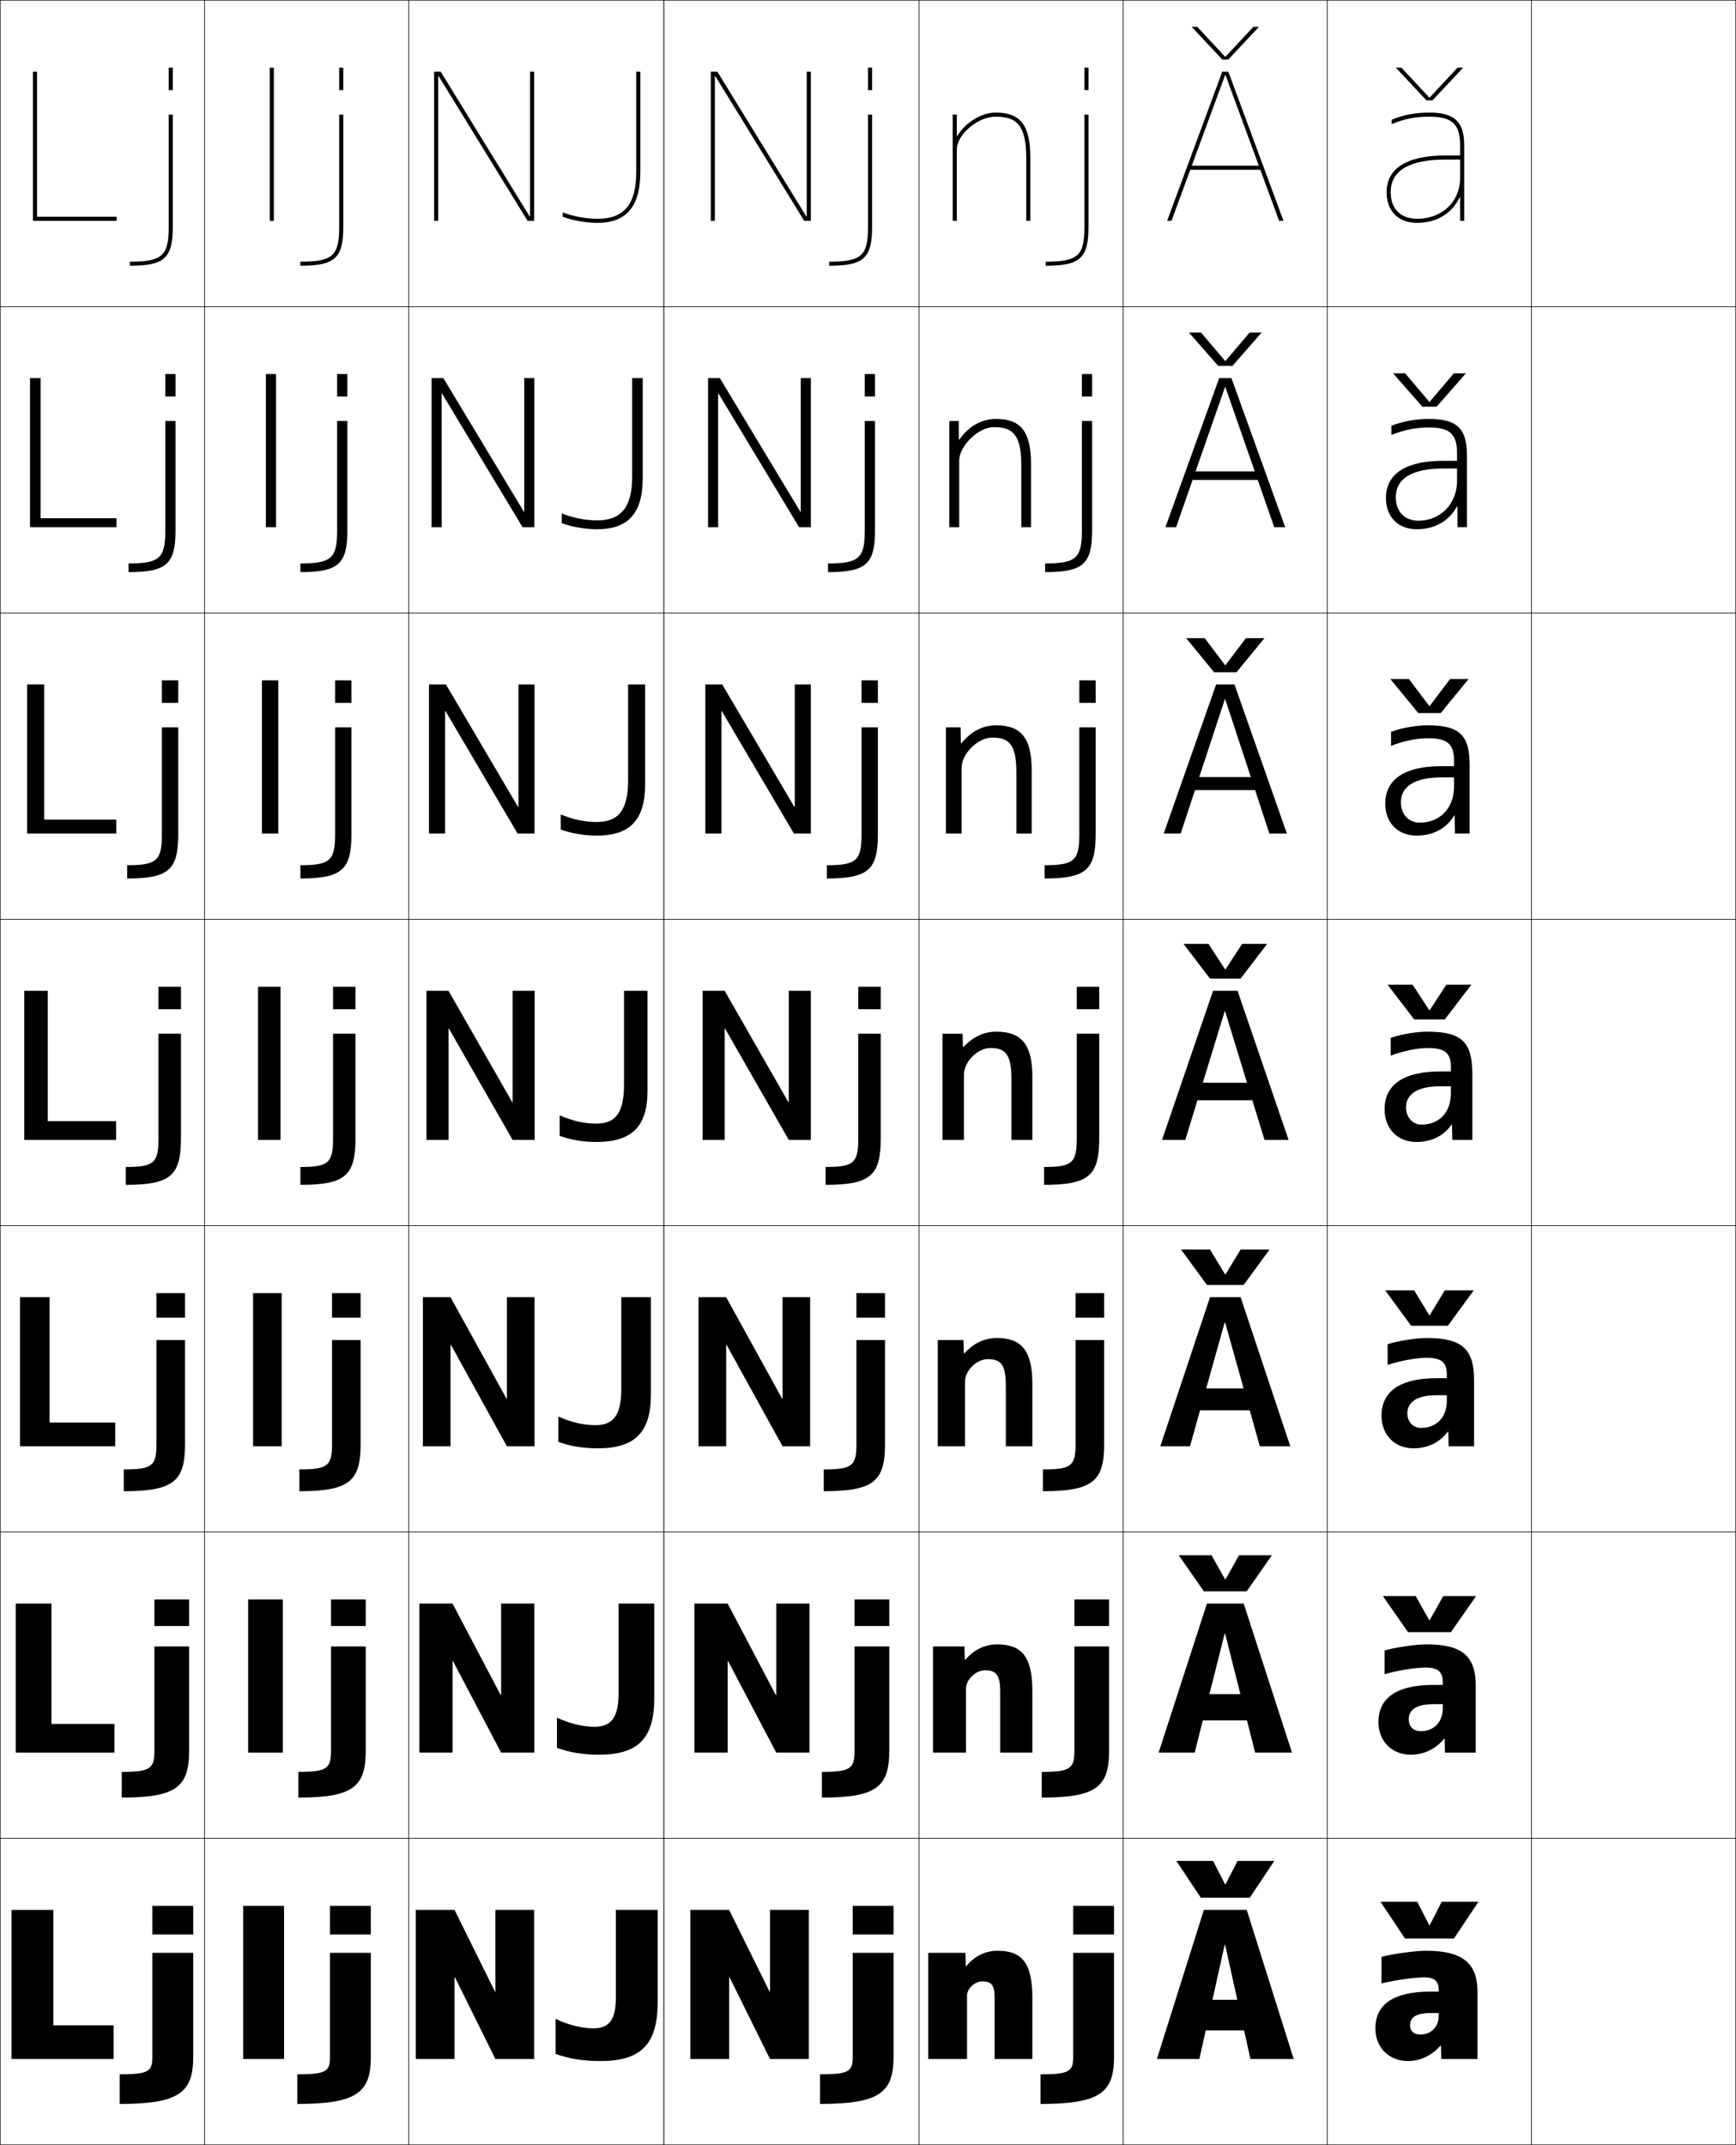<?xml version="1.0" encoding="utf-8"?>
<!-- Generator: Adobe Illustrator 11 Build 225, SVG Export Plug-In . SVG Version: 6.0.0 Build 78)  -->
<!DOCTYPE svg PUBLIC "-//W3C//DTD SVG 1.0//EN"    "http://www.w3.org/TR/2001/REC-SVG-20010904/DTD/svg10.dtd">
<svg  xmlns="http://www.w3.org/2000/svg" xmlns:xlink="http://www.w3.org/1999/xlink" xmlns:a="http://ns.adobe.com/AdobeSVGViewerExtensions/3.0/"
	 width="850.25" height="1050.25" viewBox="0 0 850.25 1050.25" overflow="visible" enable-background="new 0 0 850.25 1050.25"
	 xml:space="preserve">
		<g id="レイヤー1">
			<g>
				<rect x="0.125" y="0.125" fill="none" stroke="#000000" stroke-width="0.25" width="100" height="150"/> 
				<rect x="100.125" y="0.125" fill="none" stroke="#000000" stroke-width="0.25" width="100" height="150"/> 
				<rect x="200.125" y="0.125" fill="none" stroke="#000000" stroke-width="0.25" width="125" height="150"/> 
				<rect x="325.125" y="0.125" fill="none" stroke="#000000" stroke-width="0.25" width="125" height="150"/> 
				<rect x="450.125" y="0.125" fill="none" stroke="#000000" stroke-width="0.25" width="100" height="150"/> 
				<rect x="550.125" y="0.125" fill="none" stroke="#000000" stroke-width="0.25" width="100" height="150"/> 
				<rect x="650.125" y="0.125" fill="none" stroke="#000000" stroke-width="0.25" width="100" height="150"/> 
				<rect x="0.125" y="150.125" fill="none" stroke="#000000" stroke-width="0.25" width="100" height="150"/> 
				<rect x="100.125" y="150.125" fill="none" stroke="#000000" stroke-width="0.25" width="100" height="150"/> 
				<rect x="200.125" y="150.125" fill="none" stroke="#000000" stroke-width="0.25" width="125" height="150"/> 
				<rect x="325.125" y="150.125" fill="none" stroke="#000000" stroke-width="0.25" width="125" height="150"/> 
				<rect x="450.125" y="150.125" fill="none" stroke="#000000" stroke-width="0.25" width="100" height="150"/> 
				<rect x="550.125" y="150.125" fill="none" stroke="#000000" stroke-width="0.25" width="100" height="150"/> 
				<rect x="650.125" y="150.125" fill="none" stroke="#000000" stroke-width="0.25" width="100" height="150"/> 
				<rect x="0.125" y="300.125" fill="none" stroke="#000000" stroke-width="0.25" width="100" height="150"/> 
				<rect x="100.125" y="300.125" fill="none" stroke="#000000" stroke-width="0.25" width="100" height="150"/> 
				<rect x="200.125" y="300.125" fill="none" stroke="#000000" stroke-width="0.25" width="125" height="150"/> 
				<rect x="325.125" y="300.125" fill="none" stroke="#000000" stroke-width="0.25" width="125" height="150"/> 
				<rect x="450.125" y="300.125" fill="none" stroke="#000000" stroke-width="0.25" width="100" height="150"/> 
				<rect x="550.125" y="300.125" fill="none" stroke="#000000" stroke-width="0.25" width="100" height="150"/> 
				<rect x="650.125" y="300.125" fill="none" stroke="#000000" stroke-width="0.25" width="100" height="150"/> 
				<rect x="0.125" y="450.125" fill="none" stroke="#000000" stroke-width="0.25" width="100" height="150"/> 
				<rect x="100.125" y="450.125" fill="none" stroke="#000000" stroke-width="0.25" width="100" height="150"/> 
				<rect x="200.125" y="450.125" fill="none" stroke="#000000" stroke-width="0.25" width="125" height="150"/> 
				<rect x="325.125" y="450.125" fill="none" stroke="#000000" stroke-width="0.25" width="125" height="150"/> 
				<rect x="450.125" y="450.125" fill="none" stroke="#000000" stroke-width="0.25" width="100" height="150"/> 
				<rect x="550.125" y="450.125" fill="none" stroke="#000000" stroke-width="0.25" width="100" height="150"/> 
				<rect x="650.125" y="450.125" fill="none" stroke="#000000" stroke-width="0.25" width="100" height="150"/> 
				<rect x="0.125" y="600.125" fill="none" stroke="#000000" stroke-width="0.25" width="100" height="150"/> 
				<rect x="100.125" y="600.125" fill="none" stroke="#000000" stroke-width="0.25" width="100" height="150"/> 
				<rect x="200.125" y="600.125" fill="none" stroke="#000000" stroke-width="0.25" width="125" height="150"/> 
				<rect x="325.125" y="600.125" fill="none" stroke="#000000" stroke-width="0.25" width="125" height="150"/> 
				<rect x="450.125" y="600.125" fill="none" stroke="#000000" stroke-width="0.25" width="100" height="150"/> 
				<rect x="550.125" y="600.125" fill="none" stroke="#000000" stroke-width="0.25" width="100" height="150"/> 
				<rect x="650.125" y="600.125" fill="none" stroke="#000000" stroke-width="0.25" width="100" height="150"/> 
				<rect x="0.125" y="750.125" fill="none" stroke="#000000" stroke-width="0.25" width="100" height="150"/> 
				<rect x="100.125" y="750.125" fill="none" stroke="#000000" stroke-width="0.25" width="100" height="150"/> 
				<rect x="200.125" y="750.125" fill="none" stroke="#000000" stroke-width="0.25" width="125" height="150"/> 
				<rect x="325.125" y="750.125" fill="none" stroke="#000000" stroke-width="0.25" width="125" height="150"/> 
				<rect x="450.125" y="750.125" fill="none" stroke="#000000" stroke-width="0.25" width="100" height="150"/> 
				<rect x="550.125" y="750.125" fill="none" stroke="#000000" stroke-width="0.25" width="100" height="150"/> 
				<rect x="650.125" y="750.125" fill="none" stroke="#000000" stroke-width="0.25" width="100" height="150"/> 
				<rect x="0.125" y="900.125" fill="none" stroke="#000000" stroke-width="0.25" width="100" height="150"/> 
				<rect x="100.125" y="900.125" fill="none" stroke="#000000" stroke-width="0.25" width="100" height="150"/> 
				<rect x="200.125" y="900.125" fill="none" stroke="#000000" stroke-width="0.25" width="125" height="150"/> 
				<rect x="325.125" y="900.125" fill="none" stroke="#000000" stroke-width="0.25" width="125" height="150"/> 
				<rect x="450.125" y="900.125" fill="none" stroke="#000000" stroke-width="0.25" width="100" height="150"/> 
				<rect x="550.125" y="900.125" fill="none" stroke="#000000" stroke-width="0.25" width="100" height="150"/> 
				<rect x="650.125" y="900.125" fill="none" stroke="#000000" stroke-width="0.25" width="100" height="150"/> 
				<rect x="750.125" y="0.125" fill="none" stroke="#000000" stroke-width="0.25" width="100" height="150"/> 
				<rect x="750.125" y="150.125" fill="none" stroke="#000000" stroke-width="0.25" width="100" height="150"/> 
				<rect x="750.125" y="300.125" fill="none" stroke="#000000" stroke-width="0.25" width="100" height="150"/> 
				<rect x="750.125" y="450.125" fill="none" stroke="#000000" stroke-width="0.25" width="100" height="150"/> 
				<rect x="750.125" y="600.125" fill="none" stroke="#000000" stroke-width="0.25" width="100" height="150"/> 
				<rect x="750.125" y="750.125" fill="none" stroke="#000000" stroke-width="0.25" width="100" height="150"/> 
				<rect x="750.125" y="900.125" fill="none" stroke="#000000" stroke-width="0.25" width="100" height="150"/> 
			</g>
			<g>
				<path d="M700.625,975.125c-19.02,0-27,6.873-27,18c0,9.575,6.841,16,16,16
					c5.842,0,11.775-2.722,15.899-7.6h0.2l0.2,6.6H723.625v-33
					c0-13.797-7.229-20-25-20c-5.61,0-16.604,1.516-22,3v13c6.859-1.684,16.359-3,21-3
					c4.839,0,7,1.885,7,6v13c0,5.48-3.862,9-9,9c-3.18,0-5-1.656-5-4.5c0-3.765,2.742-6,10-6h4
					v-10.5H700.625z"/>
				<path d="M698.791,805.125c-5.489,0-15.091,1.374-20.666,3v11.583
					c6.637-1.905,15.311-3.25,20-3.25c6.146,0,8.5,2.081,8.5,7.167v12.833
					c0,6.927-4.553,11.167-10.834,11.167c-3.497,0-5.833-2.265-5.833-5.834
					c0-4.533,3.589-7.416,12.167-7.416h4.5v-9.417h-4.5c-18.921,0-27,6.993-27,18.167
					c0,9.607,6.747,16,15.833,16c6.339,0,12.305-2.747,16.366-7.899h0.2l0.2,6.899
					h15.066v-32.667C722.791,810.946,716.262,805.125,698.791,805.125z"/>
				<path d="M698.958,655.125c-5.368,0-13.58,1.233-19.333,3v10.167
					c6.414-2.127,14.262-3.5,19-3.5c7.452,0,10,2.277,10,8.333v12.667
					c0,8.373-5.244,13.333-12.667,13.333c-3.814,0-6.666-2.873-6.666-7.167
					c0-5.302,4.436-8.833,14.333-8.833h5v-8.333h-5c-18.823,0-27,7.113-27,18.333
					c0,9.639,6.654,16,15.667,16c6.836,0,12.834-2.771,16.833-8.2h0.2l0.2,7.2
					h12.433v-32.333C721.958,660.565,716.128,655.125,698.958,655.125z"/>
				<path d="M699.125,505.125c-5.248,0-12.068,1.093-18,3v8.75c6.191-2.349,13.213-3.75,18-3.75
					c8.759,0,11.5,2.475,11.5,9.5v12.5c0,9.82-5.935,15.5-14.5,15.5c-4.133,0-7.5-3.481-7.5-8.5
					c0-6.07,5.283-10.25,16.5-10.25h5.5v-7.25h-5.5c-18.725,0-27,7.234-27,18.5c0,9.671,6.561,16,15.5,16
					c7.334,0,13.363-2.797,17.3-8.5H711.125l0.2,7.5H721.125v-32
					C721.125,510.184,715.994,505.125,699.125,505.125z"/>
			</g>
			<path d="M715.125,96.523V108.125h2v-37c0-11.514-4.767-16-17-16c-6.894,0-12.771,1.116-18.5,3.5
				v2.16c6.02-2.553,11.545-3.66,18.5-3.66c11.074,0,15,3.664,15,14v16
				c0,11.589-8.832,20-21,20c-8.141,0-13-4.86-13-13c0-10.617,9.084-16,27-16h7v-2h-7
				c-23.969,0-29,9.789-29,18c0,9.252,5.748,15,15,15c9.744,0,17.315-4.959,20.8-12.602
				H715.125z"/>
			<path d="M713.625,235.458c0,11.659-8.602,19.5-18.834,19.5c-6.804,0-11.166-4.4-11.166-11.5
				c0-9.102,7.817-14.083,23.5-14.083h6.5v-3.75h-6.5c-22.221,0-28.334,8.937-28.334,18.167
				c0,9.392,6.02,15.333,15.168,15.333c8.939,0,15.998-4.238,19.633-11.234h0.199
				l0.067,10.234h4.601v-35.333c0-12.99-4.889-17.667-18.668-17.667
				c-6.344,0-12.535,1.108-18.332,3.333v4.523
				c6.076-2.485,12.101-3.69,18.333-3.69c10.302,0,13.833,3.268,13.833,12.5V235.458
				z"/>
			<path d="M712.125,385.292c0,10.739-7.268,17.5-16.667,17.5c-5.469,0-9.333-3.941-9.333-10
				c0-7.586,6.551-12.167,20-12.167h6v-5.5h-6c-20.473,0-27.667,8.086-27.667,18.333
				c0,9.532,6.29,15.667,15.334,15.667c8.137,0,14.681-3.518,18.466-9.867h0.2
				l0.134,8.867h7.2v-33.667c0-14.465-5.01-19.333-20.334-19.333
				c-5.796,0-12.302,1.101-18.166,3.167v6.887
				c6.135-2.417,12.657-3.72,18.167-3.72c9.531,0,12.666,2.871,12.666,11V385.292z"/>
			<g>
				<g>
					<polygon points="600.225,36.785 626.484,108.125 628.625,108.125 601.625,35.125 598.625,35.125 571.625,108.125 
						573.766,108.125 600.025,36.785 "/>
					<rect x="582.125" y="81.125" width="36" height="2"/> 
				</g>
				<g>
					<polygon points="600.158,189.565 624.098,258.125 629.458,258.125 603.125,185.125 
						597.125,185.125 570.792,258.125 576.019,258.125 599.958,189.565 "/>
					<rect x="581.458" y="230.792" width="37.334" height="4.2"/> 
				</g>
				<g>
					<polygon points="600.092,342.345 621.711,408.125 630.292,408.125 604.625,335.125 595.625,335.125 
						569.958,408.125 578.272,408.125 599.892,342.345 "/>
					<rect x="580.792" y="380.458" width="38.666" height="6.4"/> 
				</g>
				<g>
					<polygon points="569.125,558.125 580.525,558.125 599.824,495.125 600.025,495.125 619.324,558.125 
						631.125,558.125 606.125,485.125 594.125,485.125 "/>
					<rect x="580.125" y="530.125" width="40" height="8.6"/> 
				</g>
				<g>
					<polygon points="617.024,708.125 631.958,708.125 607.625,635.125 592.625,635.125 568.291,708.125 
						582.825,708.125 599.824,647.458 600.025,647.458 "/>
					<rect x="580.125" y="679.791" width="40" height="10.733"/> 
				</g>
				<g>
					<polygon points="614.725,858.125 632.792,858.125 609.125,785.125 591.125,785.125 567.458,858.125 
						585.125,858.125 599.824,799.792 600.025,799.792 "/>
					<rect x="580.125" y="829.458" width="40" height="12.867"/> 
				</g>
				<g>
					<polygon points="612.425,1008.125 633.625,1008.125 610.625,935.125 589.625,935.125 566.625,1008.125 
						587.425,1008.125 599.824,952.125 600.025,952.125 "/>
					<rect x="580.125" y="979.125" width="40" height="15"/> 
				</g>
			</g>
			<g>
				<polygon points="700.225,942.625 706.125,931.125 724.125,931.125 712.125,949.125 688.125,949.125 676.125,931.125 
					694.125,931.125 700.025,942.625 "/>
				<polygon points="700.225,793.291 706.875,781.458 722.958,781.458 710.625,799.125 689.625,799.125 
					677.291,781.458 693.375,781.458 700.025,793.291 "/>
				<polygon points="700.225,643.958 707.625,631.792 721.792,631.792 709.125,649.125 691.125,649.125 
					678.458,631.792 692.625,631.792 700.025,643.958 "/>
				<polygon points="700.225,494.625 708.375,482.125 720.625,482.125 707.625,499.125 692.625,499.125 679.625,482.125 
					691.875,482.125 700.025,494.625 "/>
				<polygon points="700.225,345.669 710.211,332.458 719.291,332.458 705.625,349.125 694.625,349.125 
					680.958,332.458 690.038,332.458 700.025,345.669 "/>
				<polygon points="700.226,196.713 712.048,182.792 717.958,182.792 703.625,199.125 696.625,199.125 
					682.292,182.792 688.202,182.792 700.025,196.713 "/>
				<polygon points="683.625,33.125 686.365,33.125 700.025,47.757 700.226,47.757 713.885,33.125 
					716.625,33.125 701.625,49.125 698.625,49.125 "/>
			</g>
			<g>
				<polygon points="600.225,922.625 606.125,911.125 624.125,911.125 612.125,929.125 588.125,929.125 576.125,911.125 
					594.125,911.125 600.025,922.625 "/>
				<polygon points="600.225,773.291 606.875,761.458 622.958,761.458 610.625,779.125 589.625,779.125 
					577.292,761.458 593.375,761.458 600.025,773.291 "/>
				<polygon points="600.225,623.958 607.625,611.792 621.792,611.792 609.125,629.125 591.125,629.125 
					578.458,611.792 592.625,611.792 600.025,623.958 "/>
				<polygon points="600.225,474.625 608.375,462.125 620.625,462.125 607.625,479.125 592.625,479.125 579.625,462.125 
					591.875,462.125 600.025,474.625 "/>
				<polygon points="619.291,312.458 605.625,329.125 594.625,329.125 580.958,312.458 
					590.038,312.458 600.025,325.668 600.225,325.668 610.212,312.458 "/>
				<polygon points="617.958,162.792 603.625,179.125 596.625,179.125 582.292,162.792 588.202,162.792 
					600.025,176.713 600.226,176.713 612.048,162.792 "/>
				<polygon points="583.625,13.125 586.365,13.125 600.025,27.757 600.226,27.757 613.885,13.125 
					616.625,13.125 601.625,29.125 598.625,29.125 "/>
			</g>
			<g>
				<g>
					<polygon points="26.125,935.125 5.625,935.125 5.625,1008.125 55.625,1008.125 55.625,991.625 26.125,991.625 "/>
					<g>
						<path d="M58.625,1030.125c29.095,0,36-5.536,36-23v-51h-20v51c0,7.102-1.853,8.5-16,8.5V1030.125z"/>
						<rect x="74.625" y="933.125" width="20" height="14"/> 
					</g>
				</g>
				<g>
					<polygon points="25.208,785.125 7.708,785.125 7.708,858.125 56.042,858.125 56.042,844.058 
						25.208,844.058 "/>
					<g>
						<path d="M59.625,880.125c26.815,0,33-5.265,33-23v-51H75.625v51
							c0,8.815-1.934,10.416-16,10.416V880.125z"/>
						<rect x="75.625" y="783.125" width="17" height="13"/> 
					</g>
				</g>
				<g>
					<polygon points="24.292,635.125 9.792,635.125 9.792,708.125 56.458,708.125 56.458,696.491 
						24.292,696.491 "/>
					<g>
						<path d="M60.625,730.125c24.536,0,30-4.993,30-23v-51h-14v51c0,10.529-2.017,12.333-16,12.333
							V730.125z"/>
						<rect x="76.625" y="633.125" width="14" height="12"/> 
					</g>
				</g>
				<g>
					<polygon points="23.375,485.125 11.875,485.125 11.875,558.125 56.875,558.125 56.875,548.924 23.375,548.924 "/>
					<g>
						<path d="M61.625,580.125c22.256,0,27-4.722,27-23v-51h-11v51c0,12.243-2.099,14.25-16,14.25V580.125z"/>
						<rect x="77.625" y="483.125" width="11" height="11"/> 
					</g>
				</g>
				<g>
					<polygon points="21.625,335.125 13.291,335.125 13.291,408.125 56.958,408.125 
						56.958,401.324 21.625,401.324 "/>
					<g>
						<path d="M79.291,356.125v52.333c0,12.875-2.464,15.167-17,15.167V430.125
							c20.463,0,25-4.391,25-21.667v-52.333H79.291z"/>
						<rect x="79.291" y="333.125" width="8" height="11"/> 
					</g>
				</g>
				<g>
					<polygon points="19.875,185.125 14.708,185.125 14.708,258.125 57.042,258.125 57.042,253.725 
						19.875,253.725 "/>
					<g>
						<path d="M80.958,206.125v53.667c0,13.508-2.83,16.083-18,16.083v4.25
							c18.67,0,23-4.06,23-20.333V206.125H80.958z"/>
						<rect x="80.958" y="183.125" width="5" height="11"/> 
					</g>
				</g>
				<g>
					<polygon points="18.125,35.125 16.125,35.125 16.125,108.125 57.125,108.125 57.125,106.125 18.125,106.125 "/>
					<g>
						<path d="M82.625,56.125v55c0,14.14-3.196,17-19,17v2c16.878,0,21-3.729,21-19v-55H82.625z"/>
						<rect x="82.625" y="33.125" width="2" height="11"/> 
					</g>
				</g>
			</g>
			<g>
				<g>
					<rect x="119.125" y="933.125" width="20" height="75"/> 
					<g>
						<path d="M145.625,1030.125c29.095,0,36-5.536,36-23v-51h-20v51c0,7.102-1.853,8.5-16,8.5V1030.125z"/>
						<rect x="161.625" y="933.125" width="20" height="14"/> 
					</g>
				</g>
				<g>
					<rect x="121.541" y="783.125" width="17" height="75"/> 
					<g>
						<path d="M146.125,880.125c26.815,0,33-5.265,33-23v-51h-17v51
							c0,8.815-1.934,10.416-16,10.416V880.125z"/>
						<rect x="162.125" y="783.125" width="17" height="13"/> 
					</g>
				</g>
				<g>
					<rect x="123.958" y="633.125" width="14" height="75"/> 
					<g>
						<path d="M146.625,730.125c24.536,0,30-4.993,30-23v-51h-14v51c0,10.529-2.017,12.333-16,12.333
							V730.125z"/>
						<rect x="162.625" y="633.125" width="14" height="12"/> 
					</g>
				</g>
				<g>
					<rect x="126.375" y="483.125" width="11" height="75"/> 
					<g>
						<path d="M147.125,580.125c22.256,0,27-4.722,27-23v-51h-11v51c0,12.243-2.099,14.25-16,14.25V580.125z"/>
						<rect x="163.125" y="483.125" width="11" height="11"/> 
					</g>
				</g>
				<g>
					<rect x="128.292" y="333.125" width="8" height="75"/> 
					<g>
						<path d="M164.125,356.125v52.333c0,12.875-2.464,15.167-17,15.167V430.125
							c20.463,0,25-4.391,25-21.667v-52.333H164.125z"/>
						<rect x="164.125" y="333.125" width="8" height="11"/> 
					</g>
				</g>
				<g>
					<rect x="130.208" y="183.125" width="5" height="75"/> 
					<g>
						<path d="M165.125,206.125v53.667c0,13.508-2.83,16.083-18,16.083v4.25
							c18.67,0,23-4.06,23-20.333V206.125H165.125z"/>
						<rect x="165.125" y="183.125" width="5" height="11"/> 
					</g>
				</g>
				<g>
					<rect x="132.125" y="33.125" width="2" height="75"/> 
					<g>
						<path d="M166.125,56.125v55c0,14.14-3.196,17-19,17v2c16.878,0,21-3.729,21-19v-55H166.125z"/>
						<rect x="166.125" y="33.125" width="2" height="11"/> 
					</g>
				</g>
			</g>
			<g>
				<g>
					<polygon points="376.925,975.125 357.125,935.125 338.125,935.125 338.125,1008.125 357.125,1008.125 357.125,968.125 
						357.325,968.125 377.125,1008.125 396.125,1008.125 396.125,935.125 377.125,935.125 377.125,975.125 "/>
					<g>
						<path d="M401.625,1030.125c29.095,0,36-5.536,36-23v-51h-20v51c0,7.102-1.853,8.5-16,8.5V1030.125z"/>
						<rect x="417.625" y="933.125" width="20" height="14"/> 
					</g>
				</g>
				<g>
					<polygon points="340.125,858.125 356.392,858.125 356.392,813.291 356.592,813.291 
						380.191,858.125 396.458,858.125 396.458,785.125 380.191,785.125 380.191,829.958 
						379.991,829.958 356.392,785.125 340.125,785.125 "/>
					<g>
						<path d="M402.541,880.125c26.815,0,33-5.265,33-23v-51h-17v51c0,8.815-1.935,10.416-16,10.416
							V880.125z"/>
						<rect x="418.541" y="783.125" width="17" height="13"/> 
					</g>
				</g>
				<g>
					<polygon points="342.125,708.125 355.658,708.125 355.658,658.458 355.858,658.458 383.259,708.125 
						396.792,708.125 396.792,635.125 383.259,635.125 383.259,684.792 383.059,684.792 
						355.658,635.125 342.125,635.125 "/>
					<g>
						<path d="M403.458,730.125c24.536,0,30-4.993,30-23v-51h-14v51c0,10.529-2.017,12.333-16,12.333
							V730.125z"/>
						<rect x="419.458" y="633.125" width="14" height="12"/> 
					</g>
				</g>
				<g>
					<polygon points="344.125,558.125 354.925,558.125 354.925,503.625 355.125,503.625 386.325,558.125 
						397.125,558.125 397.125,485.125 386.325,485.125 386.325,539.625 386.125,539.625 354.925,485.125 
						344.125,485.125 "/>
					<g>
						<path d="M404.375,580.125c22.256,0,27-4.722,27-23v-51h-11v51c0,12.243-2.099,14.25-16,14.25V580.125z"/>
						<rect x="420.375" y="483.125" width="11" height="11"/> 
					</g>
				</g>
				<g>
					<polygon points="345.458,408.125 353.325,408.125 353.325,348.172 353.524,348.172 
						388.845,408.125 397.125,408.125 397.125,335.125 389.259,335.125 389.259,395.078 
						389.058,395.078 353.738,335.125 345.458,335.125 "/>
					<g>
						<path d="M421.958,356.125v52.333c0,12.875-2.465,15.167-17,15.167V430.125
							c20.463,0,25-4.391,25-21.667v-52.333H421.958z"/>
						<rect x="421.958" y="333.125" width="8" height="11"/> 
					</g>
				</g>
				<g>
					<polygon points="346.792,258.125 351.725,258.125 351.725,192.719 351.925,192.719 391.365,258.125 
						397.125,258.125 397.125,185.125 392.191,185.125 392.191,250.532 391.991,250.532 352.552,185.125 
						346.792,185.125 "/>
					<g>
						<path d="M423.542,206.125v53.667c0,13.508-2.831,16.083-18,16.083v4.25
							c18.67,0,23-4.06,23-20.333V206.125H423.542z"/>
						<rect x="423.542" y="183.125" width="5" height="11"/> 
					</g>
				</g>
				<g>
					<polygon points="395.125,105.985 394.925,105.985 351.365,35.125 348.125,35.125 348.125,108.125 
						350.125,108.125 350.125,37.266 350.325,37.266 393.885,108.125 397.125,108.125 397.125,35.125 395.125,35.125 
						"/>
					<g>
						<path d="M425.125,56.125v55c0,14.14-3.197,17-19,17v2c16.877,0,21-3.729,21-19v-55H425.125z"/>
						<rect x="425.125" y="33.125" width="2" height="11"/> 
					</g>
				</g>
			</g>
			<g>
				<g>
					<polygon points="242.425,975.125 222.625,935.125 203.625,935.125 203.625,1008.125 222.625,1008.125 222.625,968.125 
						222.825,968.125 242.625,1008.125 261.625,1008.125 261.625,935.125 242.625,935.125 242.625,975.125 "/>
					<path d="M301.625,935.125v43c0,11.241-3.641,15-11,15c-5.497,0-12.843-1.798-18.5-4.7V1005.625
						c6.618,2.38,13.5,3.5,22,3.5c19.561,0,28-7.892,28-29v-45H301.625z"/>
				</g>
				<g>
					<polygon points="205.375,858.125 221.641,858.125 221.641,813.291 221.842,813.291 
						245.441,858.125 261.708,858.125 261.708,785.125 245.441,785.125 245.441,829.958 
						245.241,829.958 221.641,785.125 205.375,785.125 "/>
					<path d="M272.791,855.791c6.153,2.241,12.844,3.334,20.667,3.334
						c18.763,0,27-7.724,27-27.667V785.125h-17.5v43.999c0,12.24-3.937,16.334-11.833,16.334
						c-5.642,0-12.224-1.556-18.333-4.467V855.791z"/>
				</g>
				<g>
					<polygon points="207.125,708.125 220.658,708.125 220.658,658.458 220.858,658.458 248.258,708.125 
						261.792,708.125 261.792,635.125 248.258,635.125 248.258,684.792 248.059,684.792 
						220.658,635.125 207.125,635.125 "/>
					<path d="M273.458,705.958c5.688,2.103,12.188,3.166,19.333,3.166
						c17.966,0,26-7.555,26-26.333V635.125h-14.5v44.999
						c0,13.239-4.233,17.667-12.667,17.667c-5.787,0-11.605-1.314-18.167-4.233
						V705.958z"/>
				</g>
				<g>
					<polygon points="208.875,558.125 219.675,558.125 219.675,503.625 219.875,503.625 251.075,558.125 
						261.875,558.125 261.875,485.125 251.075,485.125 251.075,539.625 250.875,539.625 219.675,485.125 
						208.875,485.125 "/>
					<path d="M274.125,556.124c5.223,1.965,11.531,3,18,3c17.169,0,25-7.387,25-25V485.125h-11.5v45.999
						c0,14.238-4.528,19-13.5,19c-5.932,0-10.986-1.072-18-4V556.124z"/>
				</g>
				<g>
					<polygon points="210.125,408.125 217.991,408.125 217.991,348.172 218.191,348.172 
						253.511,408.125 261.792,408.125 261.792,335.125 253.925,335.125 253.925,395.078 
						253.725,395.078 218.404,335.125 210.125,335.125 "/>
					<path d="M307.625,335.125v47c0,14.794-4.972,20.333-15.333,20.333
						c-5.779,0-11.358-1.122-17.667-3.705v7.372c5.097,1.917,11.53,3,17.667,3
						c16.042,0,23.667-7.454,23.667-25v-49H307.625z"/>
				</g>
				<g>
					<polygon points="211.375,258.125 216.308,258.125 216.308,192.719 216.509,192.719 255.948,258.125 
						261.708,258.125 261.708,185.125 256.775,185.125 256.775,250.532 256.575,250.532 
						217.135,185.125 211.375,185.125 "/>
					<path d="M309.625,185.125v48c0,15.351-5.416,21.667-17.167,21.667
						c-5.626,0-11.73-1.172-17.333-3.411v4.744c4.97,1.869,11.529,3,17.333,3
						c14.917,0,22.333-7.52,22.333-25V185.125H309.625z"/>
				</g>
				<g>
					<polygon points="259.625,105.985 259.425,105.985 215.865,35.125 212.625,35.125 212.625,108.125 
						214.625,108.125 214.625,37.266 214.825,37.266 258.385,108.125 261.625,108.125 261.625,35.125 259.625,35.125 
						"/>
					<path d="M311.625,35.125v49c0,15.907-5.859,23-19,23c-5.473,0-12.102-1.222-17-3.116V106.125
						c4.844,1.821,11.528,3,17,3c13.791,0,21-7.587,21-25v-49H311.625z"/>
				</g>
			</g>
			<g>
				<path d="M509.625,1015.625c14.147,0,16-1.398,16-8.5v-51h20v51c0,17.464-6.905,23-36,23V1015.625z"/>
				<rect x="525.625" y="933.125" width="20" height="14"/> 
				<path d="M473.625,1008.125h-19v-52h18.2l0.2,6.6h0.2
					C477.202,957.815,482.437,955.125,488.625,955.125c11.863,0,17,5.923,17,23v30h-18.5v-30
					c0-6.12-1.469-8-6-8c-3.819,0-7.5,3.545-7.5,7V1008.125z"/>
			</g>
			<g>
				<path d="M533.125,56.125v55c0,15.271-4.123,19-21,19v-2c15.803,0,19-2.86,19-17v-55H533.125z"/>
				<rect x="531.125" y="33.125" width="2" height="11"/> 
				<path d="M468.825,66.622C472.472,60.438,480.321,55.125,487.625,55.125c11.814,0,17,5.673,17,22v31
					h-2v-31c0-16.728-5.5-20-15-20c-8.9,0-19,8.947-19,16v35h-2v-52h2v10.497H468.825z"/>
			</g>
			<g>
				<g>
					<path d="M510.208,867.541c14.065,0,16-1.601,16-10.416v-51h17v51c0,17.735-6.185,23-33,23
						V867.541z"/>
					<rect x="526.208" y="783.125" width="17" height="13"/> 
					<path d="M488.458,805.125c11.912,0,17.167,6.002,17.167,22.666V858.125h-15.75v-29.834
						c0-8.127-1.864-10.499-7.417-10.499c-4.654,0-9.333,4.602-9.333,8.999V858.125
						h-16.167v-52h15.4l0.2,6.566h0.2C477.07,807.697,482.275,805.125,488.458,805.125z
						"/>
				</g>
				<g>
					<path d="M510.791,719.458c13.984,0,16-1.804,16-12.333v-51h14v51c0,18.007-5.464,23-30,23
						V719.458z"/>
					<rect x="526.791" y="633.125" width="14" height="12"/> 
					<path d="M488.291,655.125c11.962,0,17.334,6.081,17.334,22.333V708.125h-13v-29.667
						c0-10.134-2.26-12.999-8.834-12.999c-5.489,0-11.166,5.658-11.166,10.999V708.125
						h-13.334v-52h12.601l0.2,6.533h0.2C476.939,657.579,482.114,655.125,488.291,655.125z
						"/>
				</g>
				<g>
					<path d="M511.375,571.375c13.901,0,16-2.007,16-14.25v-51h11v51c0,18.278-4.744,23-27,23V571.375z"/>
					<rect x="527.375" y="483.125" width="11" height="11"/> 
					<path d="M488.125,505.125c12.011,0,17.5,6.16,17.5,22v31h-10.25v-29.5c0-12.141-2.656-15.5-10.25-15.5
						c-6.325,0-13,6.715-13,13v32h-10.5v-52h9.8l0.2,6.5h0.2
						C476.809,507.461,481.953,505.125,488.125,505.125z"/>
				</g>
				<g>
					<path d="M536.625,356.125v52.333c0,17.276-4.537,21.667-25,21.667v-6.5
						c14.535,0,17-2.291,17-15.167V356.125H536.625z"/>
					<rect x="528.625" y="333.125" width="8" height="11"/> 
					<path d="M487.958,355.125c11.945,0,17.333,5.997,17.333,22v31h-7.5v-30
						c0-13.67-3.604-17-11.833-17c-6.952,0-15,7.921-15,14.75v32.25h-7.667v-52h7.2
						l0.134,7.833h0.2C475.648,358.044,481.373,355.125,487.958,355.125z"/>
				</g>
				<g>
					<path d="M534.875,206.125v53.667c0,16.273-4.33,20.333-23,20.333v-4.25
						c15.169,0,18-2.576,18-16.083V206.125H534.875z"/>
					<rect x="529.875" y="183.125" width="5" height="11"/> 
					<path d="M469.625,215.29h0.2c4.664-6.662,10.967-10.165,17.966-10.165
						c11.88,0,17.167,5.834,17.167,22v31h-4.75v-30.5c0-15.199-4.552-18.5-13.417-18.5
						c-7.578,0-17,9.128-17,16.5v32.5h-4.833v-52h4.6L469.625,215.29z"/>
				</g>
			</g>
		</g>
	</svg>
